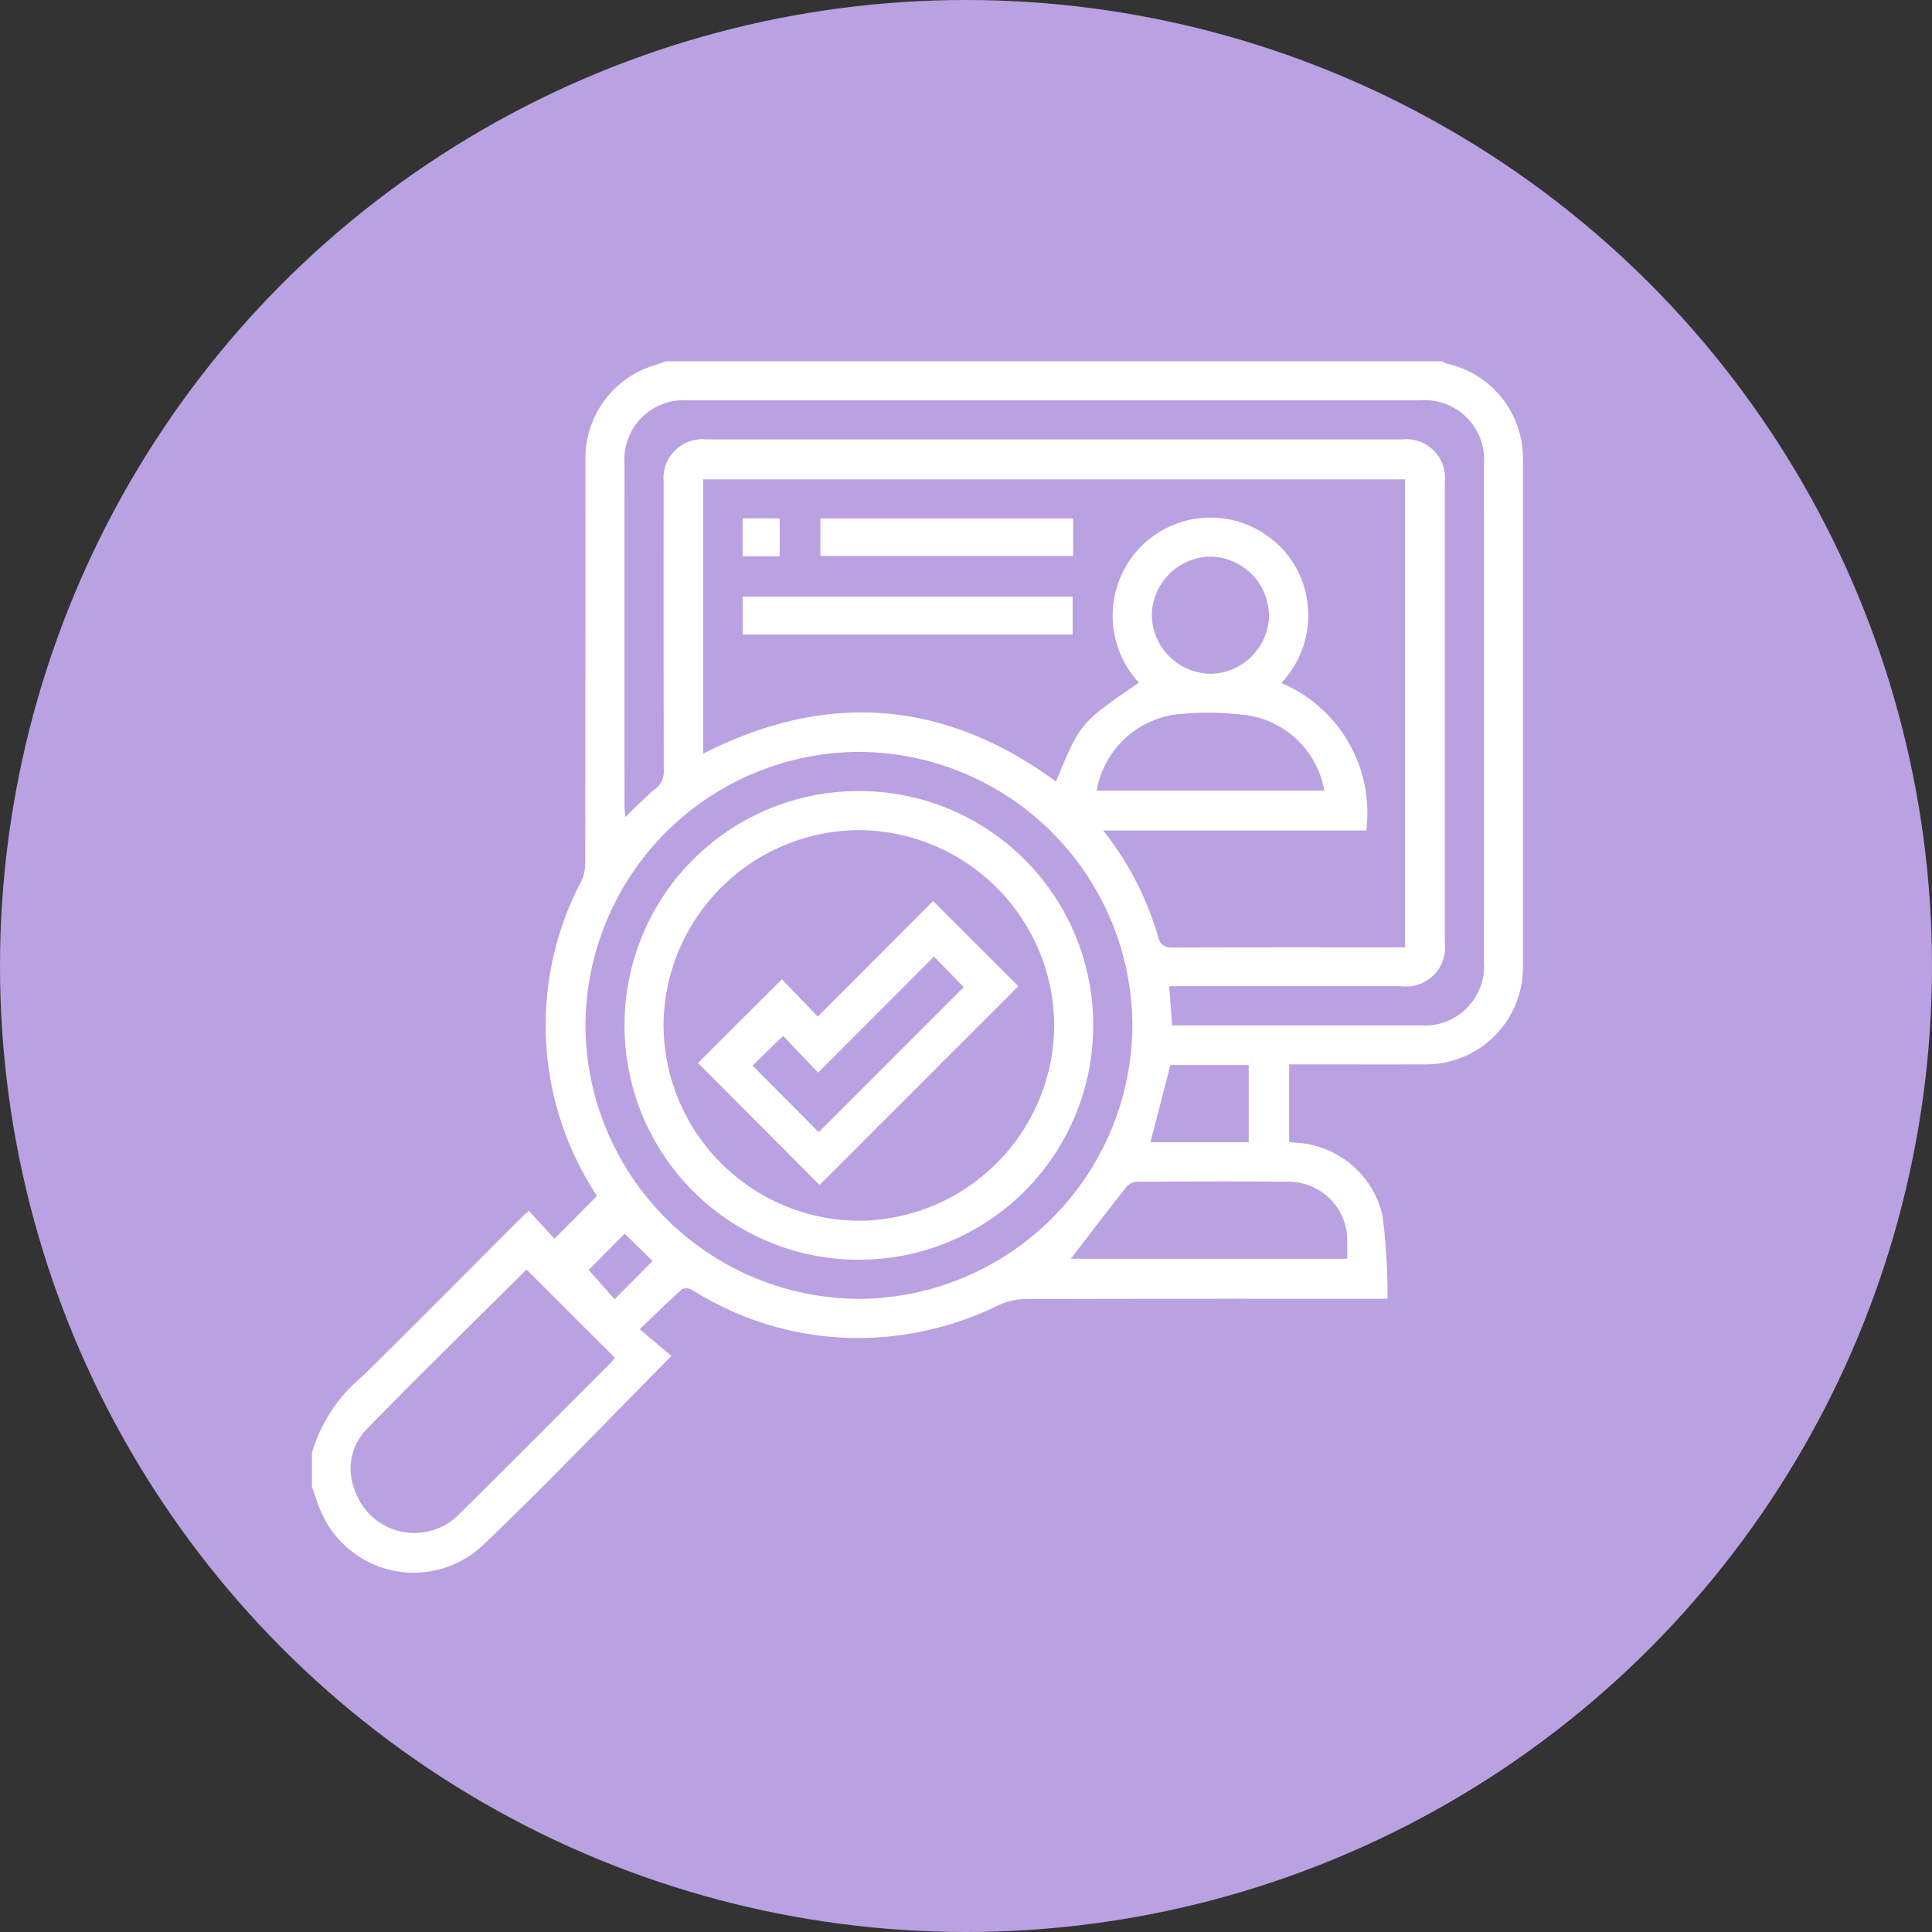 <svg xmlns="http://www.w3.org/2000/svg" width="112" height="112" viewBox="0 0 112 112">
  <rect x="0" y="0" width="112" height="112" fill="#333333" stroke="none"/>
  <g id="Grupo_155286" data-name="Grupo 155286" transform="translate(3221.951 8648.766)">
    <circle id="Elipse_5904" data-name="Elipse 5904" cx="56" cy="56" r="56" transform="translate(-3221.951 -8648.766)" fill="#baa1e1"/>
    <g id="VIJ9vr.tif" transform="translate(143.819 -7609.986)">
      <g id="Grupo_154926" data-name="Grupo 154926" transform="translate(-3347.685 -1017.836)">
        <path id="Trazado_195291" data-name="Trazado 195291" d="M-3327.162-1017.836h45.009a1.139,1.139,0,0,0,.239.13,5.624,5.624,0,0,1,4.428,5.709q0,14.607,0,29.214a5.618,5.618,0,0,1-5.678,5.706c-2.381.009-4.763,0-7.144,0h-.727v4.506c.147.013.26.025.373.033a5.465,5.465,0,0,1,5.029,4.175,35.812,35.812,0,0,1,.3,4.874h-1.008c-6.673,0-13.345-.008-20.018.016a3.713,3.713,0,0,0-1.534.365,18.6,18.6,0,0,1-7.331,1.876A18,18,0,0,1-3325.639-964a.662.662,0,0,0-.591-.044c-.787.7-1.537,1.441-2.454,2.318l1.837,1.555c-3.724,3.753-7.283,7.5-11.021,11.055a5.848,5.848,0,0,1-9.263-1.966c-.224-.485-.372-1-.555-1.508v-1.982a9.106,9.106,0,0,1,2.9-4.4c3.031-2.972,6.012-5.995,9.015-9,.175-.175.359-.34.654-.617l1.491,1.618,2.456-2.471s-.042-.081-.09-.162a17.915,17.915,0,0,1-.8-18.114,2.545,2.545,0,0,0,.216-1.08q.018-11.675.011-23.349a5.625,5.625,0,0,1,3.75-5.376C-3327.775-1017.623-3327.468-1017.728-3327.162-1017.836Zm40.6,27.2h-15.256a17.864,17.864,0,0,1,3.182,6.15c.147.522.378.637.875.635,4.27-.018,8.539-.01,12.809-.01h.637v-27.13h-40.688v15.9q10.76-5.481,20.449,1.617c1.408-3.407,1.408-3.407,4.812-5.73a5.7,5.7,0,0,1,.156-7.928,5.67,5.67,0,0,1,7.487-.435A5.531,5.531,0,0,1-3290-1004a5.7,5.7,0,0,1-1.489,4.813A8.174,8.174,0,0,1-3286.565-990.639Zm-11.257,11.3h.6q6.9,0,13.8,0a3.441,3.441,0,0,0,3.676-3.672q.008-14.435,0-28.869a3.446,3.446,0,0,0-3.724-3.695q-21.192,0-42.384,0a3.446,3.446,0,0,0-3.715,3.7q-.007,9.906,0,19.812c0,.2.028.392.047.646.625-.6,1.16-1.162,1.757-1.651a1.244,1.244,0,0,0,.472-1.091q-.019-8.35-.007-16.7a2.248,2.248,0,0,1,2.46-2.451q20.167,0,40.332,0a2.249,2.249,0,0,1,2.492,2.491q0,13.338,0,26.676a2.261,2.261,0,0,1-2.524,2.532q-6.333,0-12.666,0h-.786Zm-18.163,15.851a15.926,15.926,0,0,0,15.858-15.834,15.922,15.922,0,0,0-15.815-15.874,15.922,15.922,0,0,0-15.892,15.867A15.925,15.925,0,0,0-3315.985-963.484Zm-19.266-1.7c-3.1,3.085-6.214,6.132-9.26,9.248a3.291,3.291,0,0,0-.687,3.557,3.642,3.642,0,0,0,6.093,1.33c2.934-2.9,5.838-5.827,8.753-8.745a2.216,2.216,0,0,0,.214-.283Zm31.559-.624h16.02c0-.389.009-.719,0-1.048a3.4,3.4,0,0,0-3.422-3.417c-2.923-.03-5.846-.015-8.768,0a.916.916,0,0,0-.625.317C-3301.58-968.571-3302.644-967.169-3303.692-965.807ZM-3289-992.949a5.344,5.344,0,0,0-4.363-4.351,17.486,17.486,0,0,0-3.868-.1,5.4,5.4,0,0,0-4.965,4.454Zm-3.207-10.182a3.447,3.447,0,0,0-3.392-3.381,3.449,3.449,0,0,0-3.4,3.444,3.452,3.452,0,0,0,3.427,3.347A3.45,3.45,0,0,0-3292.2-1003.13Zm-1.174,30.569v-4.476h-4.539l-1.158,4.476Zm-36.174,5.3-2.085,2.1,1.5,1.7,2.2-2.219Z" transform="translate(3347.685 1017.836)" fill="#fff"/>
        <path id="Trazado_195292" data-name="Trazado 195292" d="M-3152.486-919.475h-19.127v-2.2h19.127Z" transform="translate(3196.584 935.313)" fill="#fff"/>
        <path id="Trazado_195293" data-name="Trazado 195293" d="M-3125.2-953.6v2.174h-14.648V-953.6Z" transform="translate(3169.324 962.712)" fill="#fff"/>
        <path id="Trazado_195294" data-name="Trazado 195294" d="M-3169.495-951.414h-2.146v-2.2h2.146Z" transform="translate(3196.608 962.719)" fill="#fff"/>
        <path id="Trazado_195295" data-name="Trazado 195295" d="M-3206.368-815a13.569,13.569,0,0,1-13.554-13.651,13.565,13.565,0,0,1,13.616-13.518,13.564,13.564,0,0,1,13.553,13.651A13.571,13.571,0,0,1-3206.368-815Zm-11.294-13.607a11.39,11.39,0,0,0,11.267,11.347,11.392,11.392,0,0,0,11.382-11.3,11.386,11.386,0,0,0-11.268-11.345A11.386,11.386,0,0,0-3217.662-828.608Z" transform="translate(3238.042 867.084)" fill="#fff"/>
        <path id="Trazado_195296" data-name="Trazado 195296" d="M-3189.905-787.828l4.866-4.852,2.08,2.164,6.685-6.7,4.939,4.938-11.521,11.521Zm7,4.015,8.406-8.41-1.724-1.775-6.717,6.732-2.028-2.134-1.771,1.725Z" transform="translate(3212.282 828.505)" fill="#fff"/>
      </g>
    </g>
  </g>
</svg>
